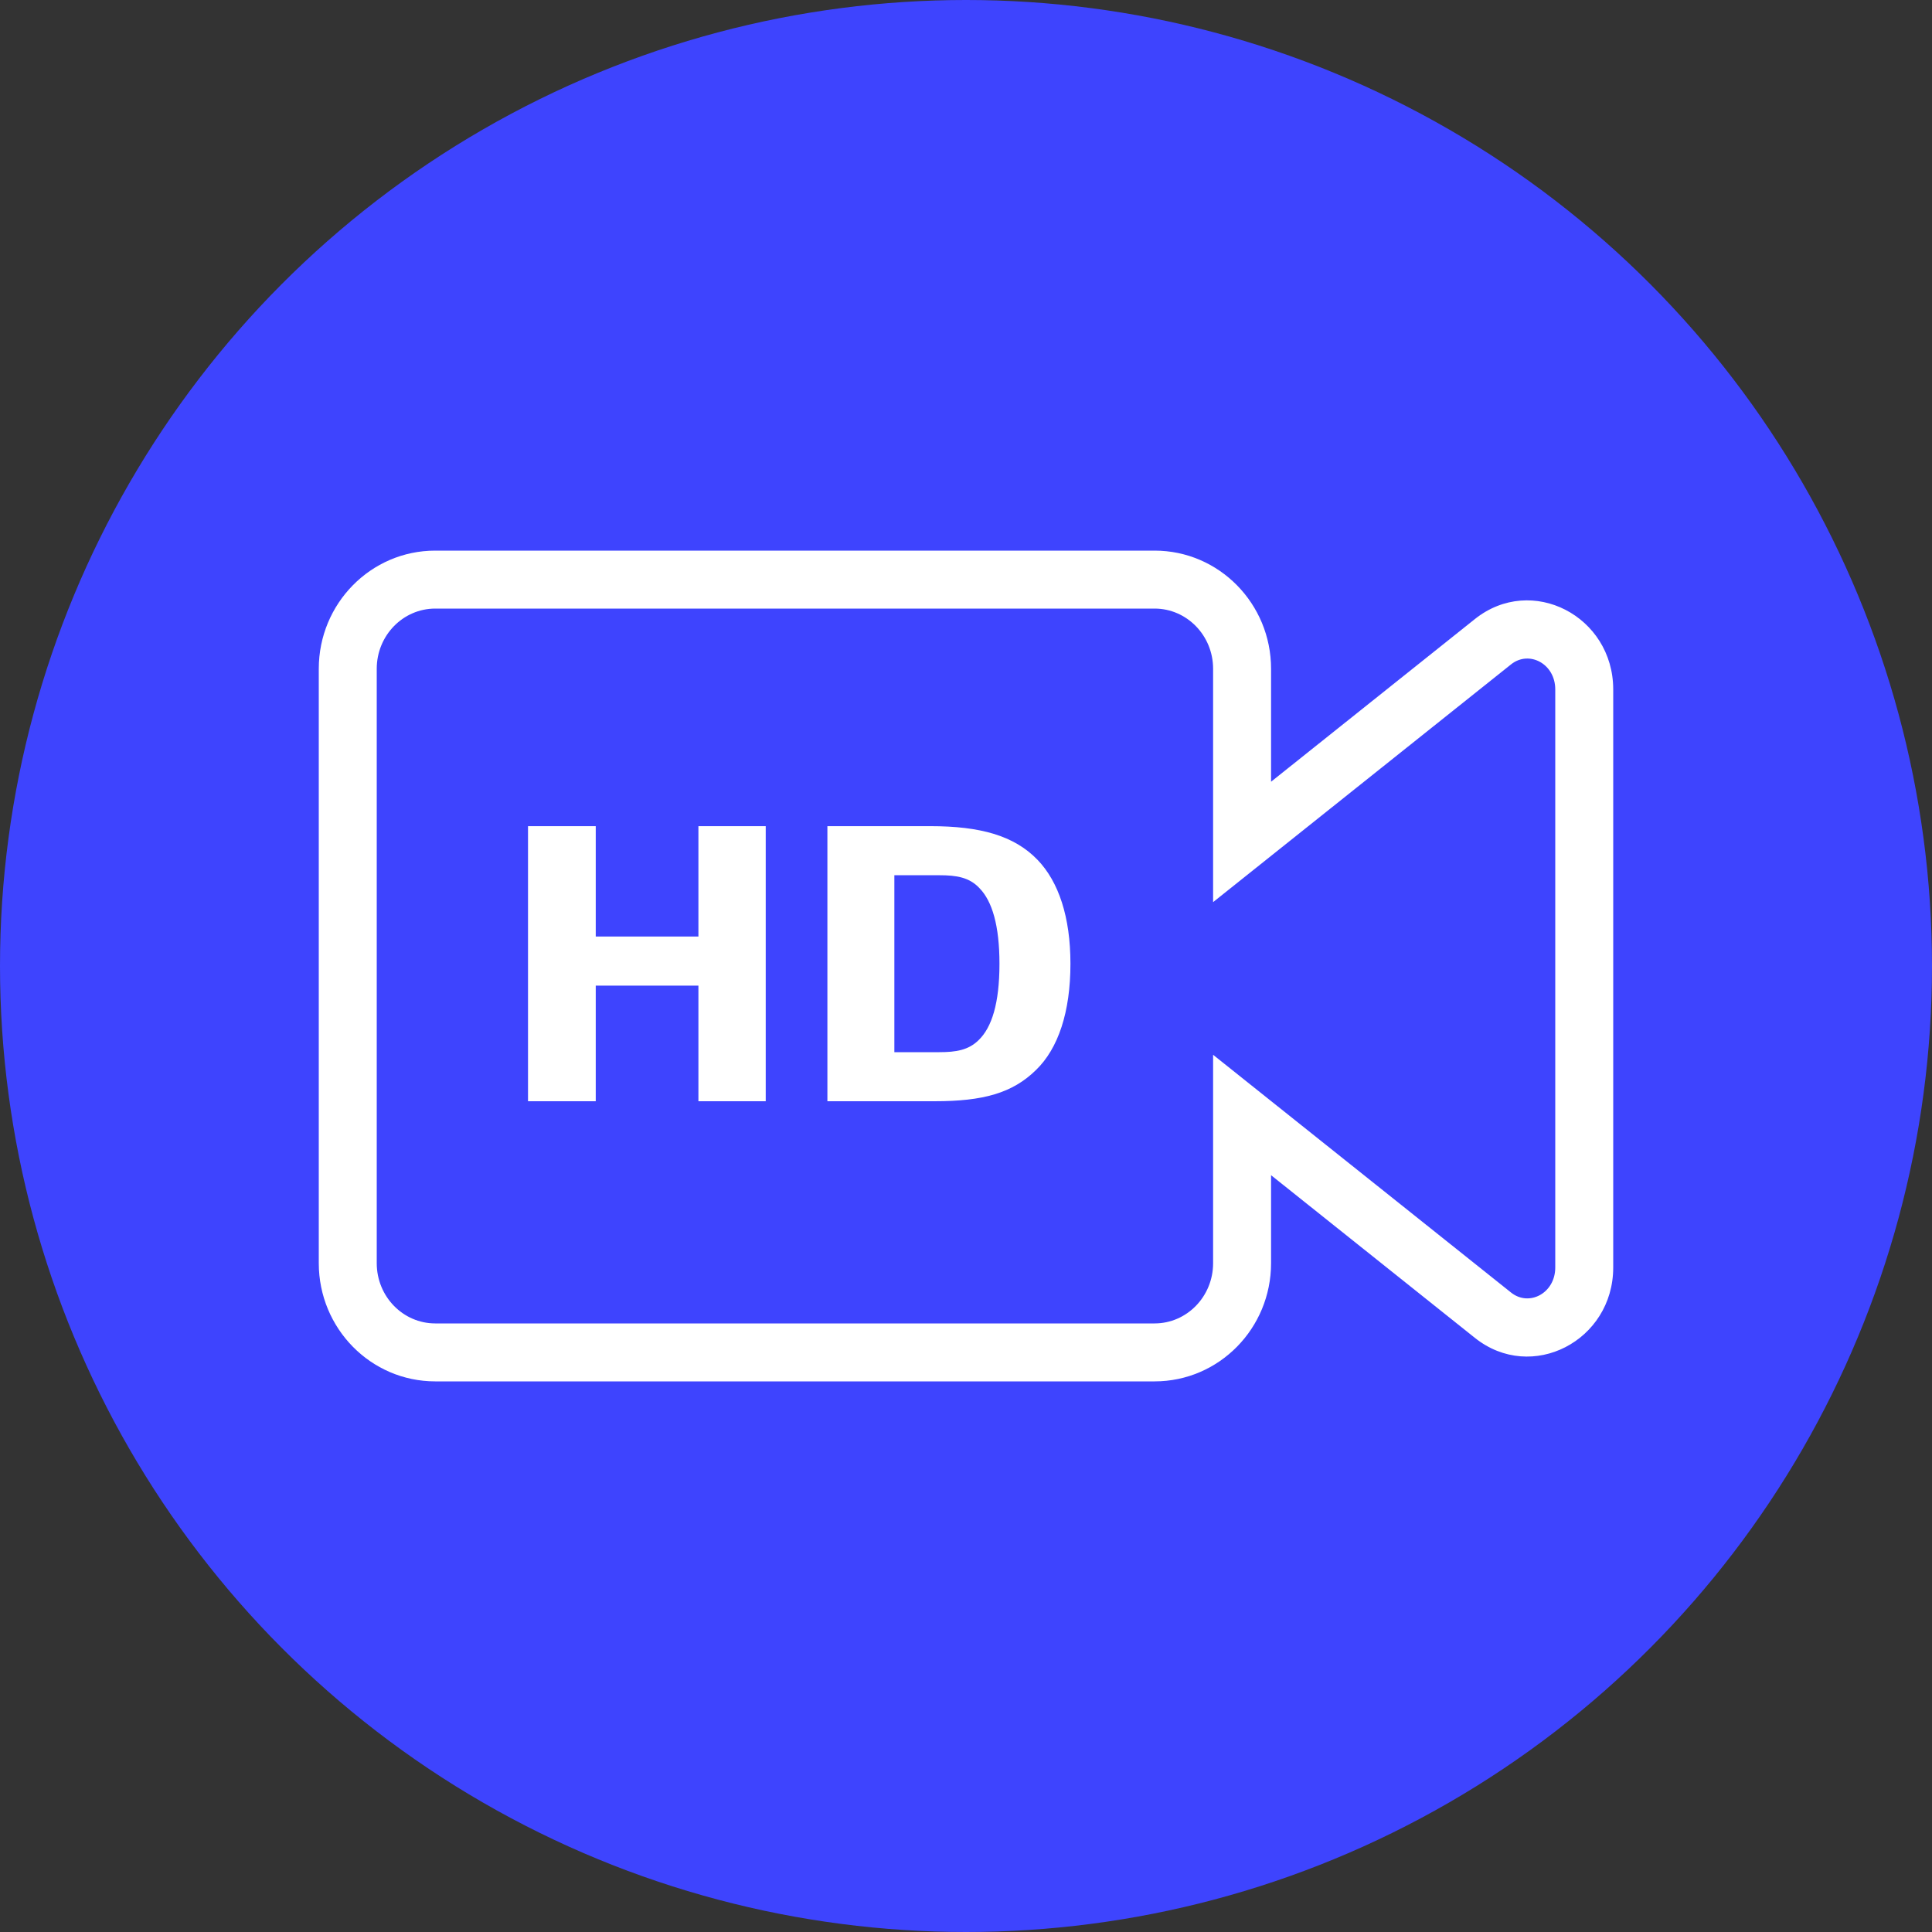 <svg width="50px" height="50px" viewBox="0 0 50 50" version="1.1" xmlns="http://www.w3.org/2000/svg"
                  xmlns:xlink="http://www.w3.org/1999/xlink">
                  <rect x="0" y="0" width="50" height="50" fill="#333333" stroke="none"/>
                  <!-- Generator: Sketch 57.1 (83088) - https://sketch.com -->
                  <title>btn-camera-on</title>
                  <desc>Created with Sketch.</desc>
                  <g id="Symbols" stroke="none" stroke-width="1" fill="none" fill-rule="evenodd">
                    <g id="btn-camera-on">
                      <g>
                        <circle id="bg" fill="#3E44FE" cx="25" cy="25" r="25"></circle>
                        <path
                          d="M32.895,32.691 C32.895,34.377 31.549,35.75 29.881,35.75 L11.264,35.75 C9.596,35.75 8.25,34.377 8.25,32.691 L8.25,17.308 C8.25,15.623 9.596,14.25 11.264,14.25 L29.881,14.25 C31.548,14.25 32.895,15.623 32.895,17.308 L32.895,20.231 L38.17,16.021 C39.643,14.847 41.75,15.948 41.75,17.842 L41.75,32.803 C41.75,34.697 39.642,35.799 38.17,34.624 L32.895,30.414 L32.895,32.691 Z M32.613,28.27 L39.106,33.451 C39.572,33.824 40.25,33.469 40.25,32.803 L40.25,17.842 C40.25,17.176 39.572,16.822 39.106,17.194 L31.395,23.347 L31.395,17.308 C31.395,16.445 30.713,15.75 29.881,15.75 L11.264,15.75 C10.431,15.75 9.75,16.445 9.75,17.308 L9.75,32.691 C9.75,33.555 10.431,34.25 11.264,34.25 L29.881,34.25 C30.714,34.25 31.395,33.555 31.395,32.691 L31.395,27.298 L32.613,28.27 Z M19.817,21.381 L19.817,28.5 L18.075,28.5 L18.075,25.508 L15.418,25.508 L15.418,28.5 L13.665,28.5 L13.665,21.381 L15.418,21.381 L15.418,24.237 L18.075,24.237 L18.075,21.381 L19.817,21.381 Z M27.703,24.941 C27.703,26.19 27.388,27.135 26.811,27.692 C26.201,28.29 25.445,28.5 24.186,28.5 L21.413,28.5 L21.413,21.381 L24.081,21.381 C25.361,21.381 26.244,21.622 26.852,22.253 C27.398,22.82 27.703,23.733 27.703,24.941 Z M25.866,24.941 C25.866,23.953 25.677,23.323 25.351,22.988 C25.088,22.704 24.753,22.651 24.311,22.651 L23.146,22.651 L23.146,27.23 L24.311,27.23 C24.742,27.23 25.067,27.177 25.33,26.915 C25.666,26.589 25.866,25.97 25.866,24.941 Z"
                          id="icon" fill="#FFFFFF" fill-rule="nonzero"></path>
                      </g>
                    </g>
                  </g>
                </svg>